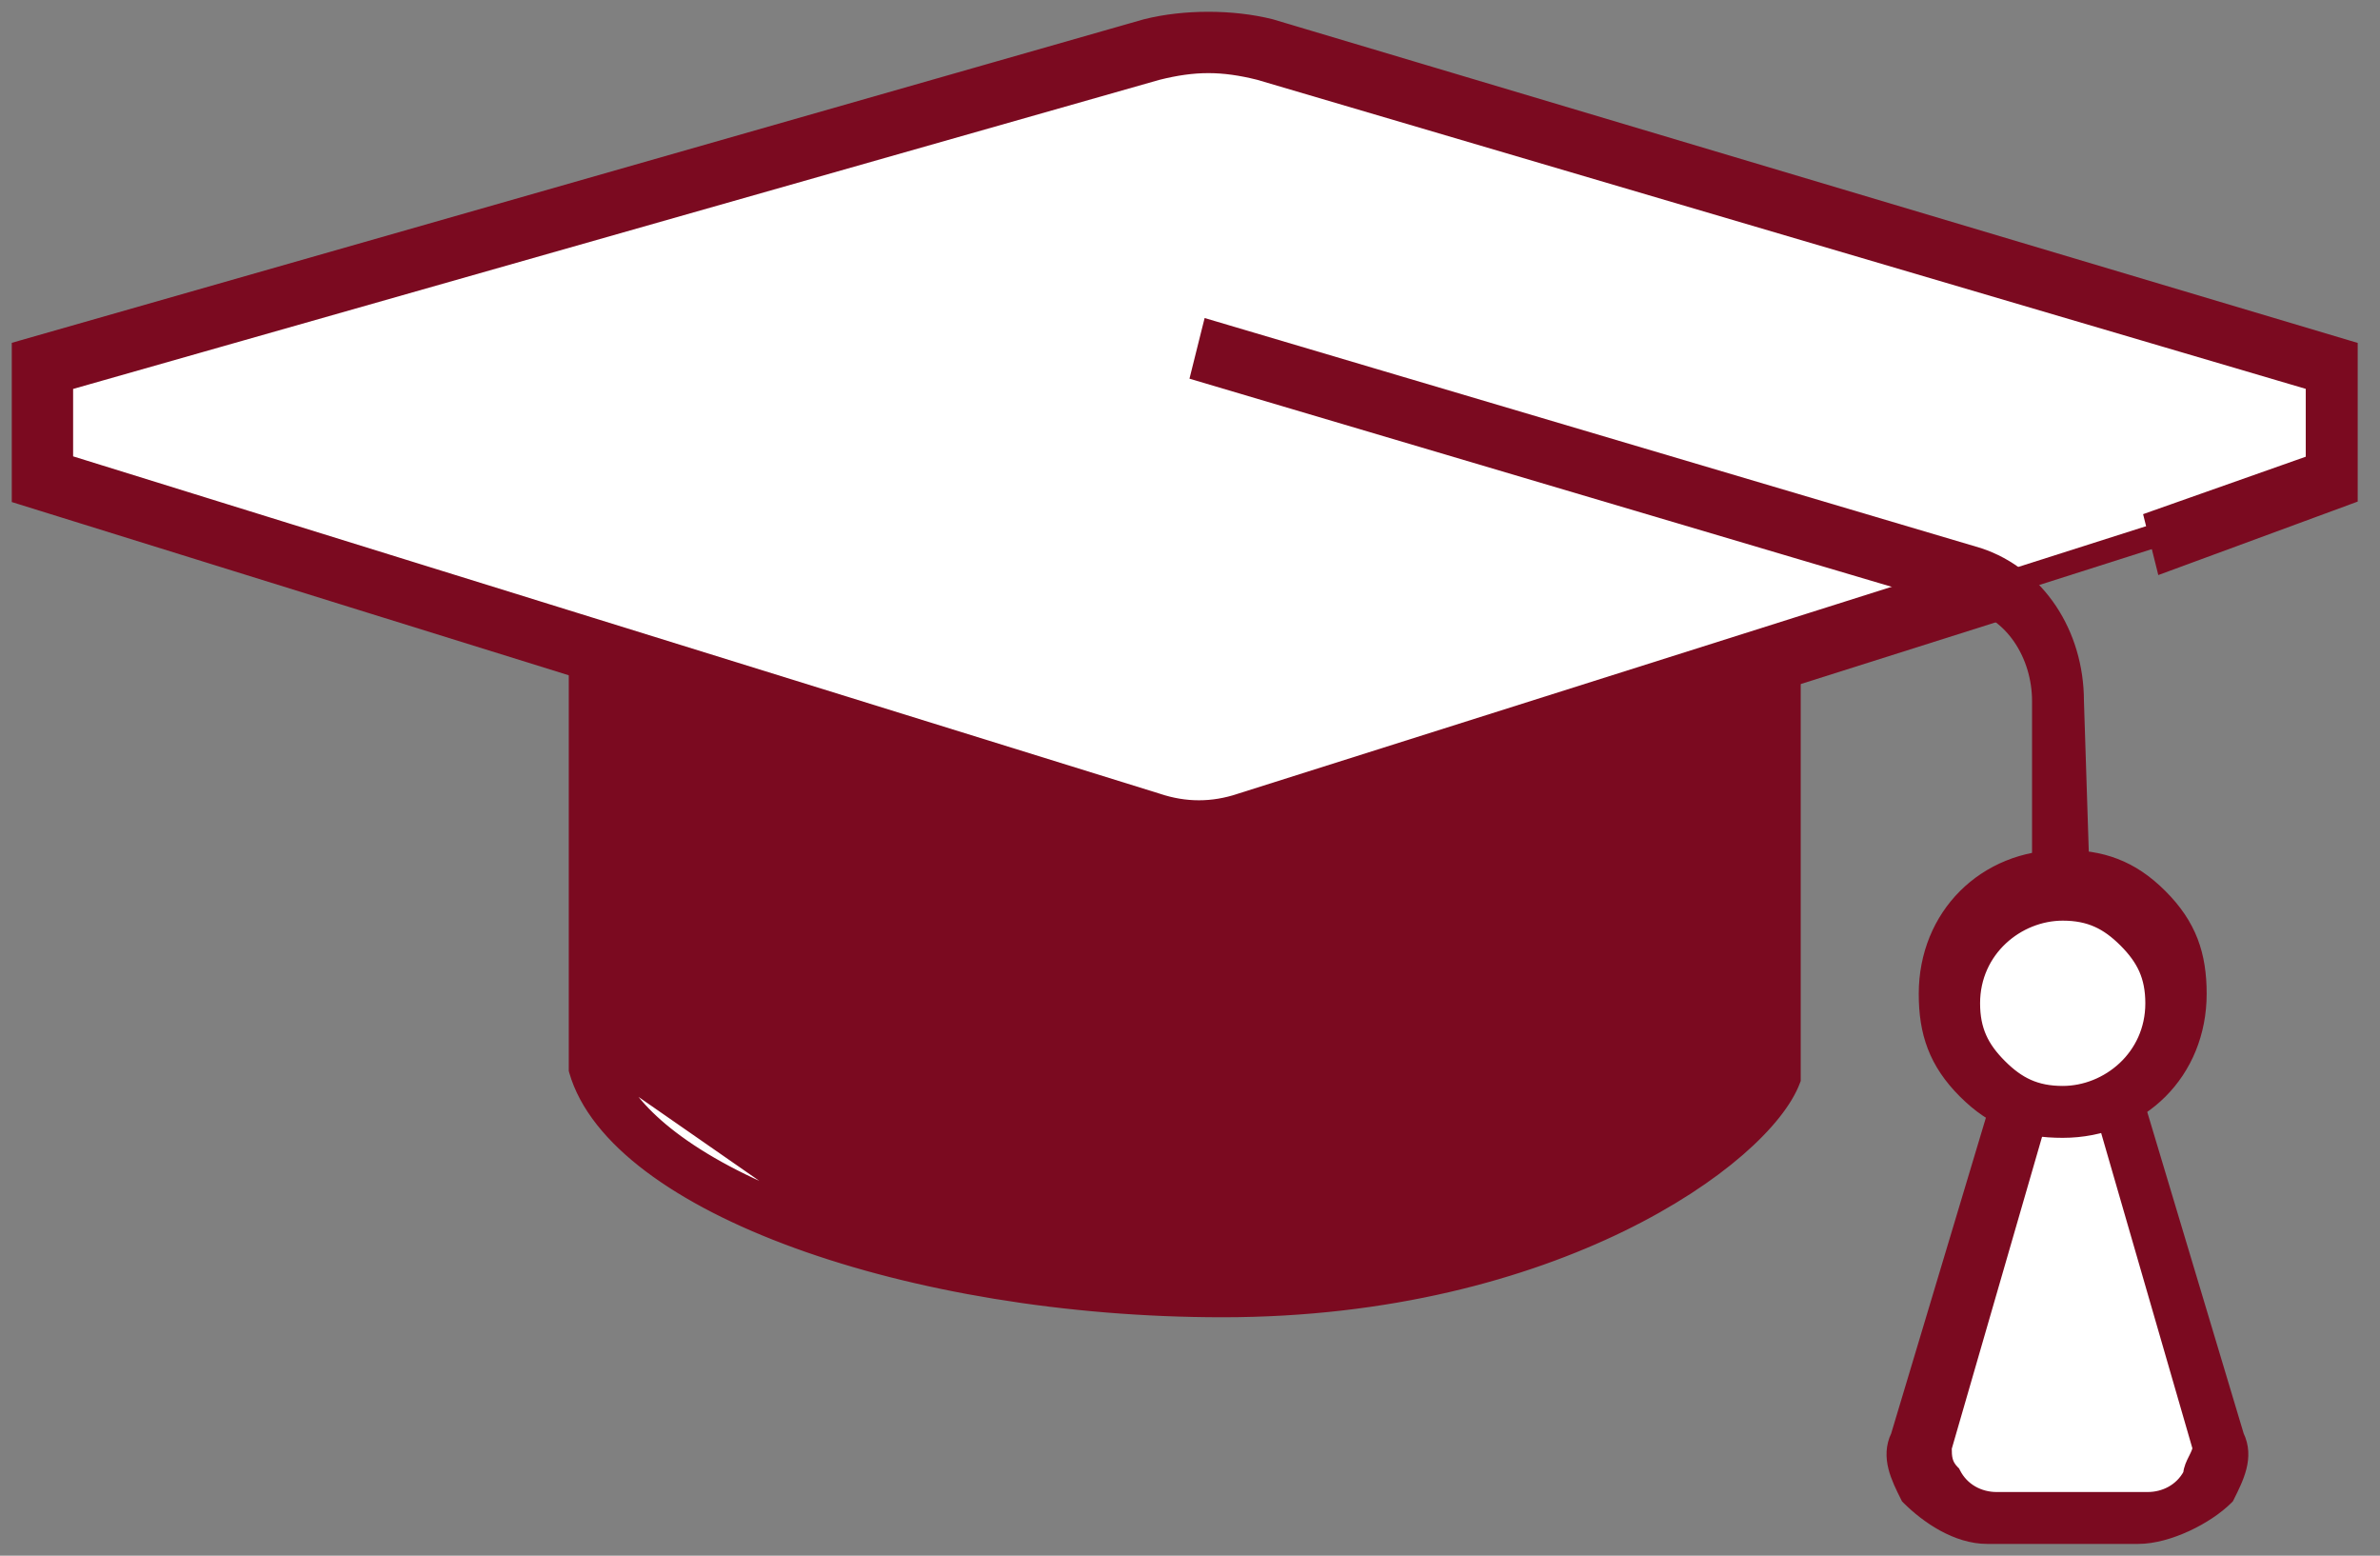 <svg width="101" height="66" viewBox="0 0 101 66" fill="none" xmlns="http://www.w3.org/2000/svg">
<rect x="0" y="0" width="101" height="66" fill="#808080" stroke="none"/>
<rect width="98.554" height="64" fill="black" fill-opacity="0" transform="translate(1 1)"/>
<rect width="98.554" height="64" fill="black" fill-opacity="0" transform="translate(1 1)"/>
<rect width="51.28" height="42.066" fill="black" fill-opacity="0" transform="translate(24.637 13.319)"/>
<path d="M24.788 45.368V45.409L24.8 45.447C25.224 46.718 26.271 47.934 27.782 49.038C29.296 50.145 31.297 51.157 33.666 52.014C38.404 53.727 44.643 54.833 51.479 54.833C58.329 54.833 63.974 53.221 68.063 51.252C70.107 50.268 71.764 49.194 72.99 48.184C74.208 47.181 75.022 46.223 75.346 45.467L75.366 45.42V45.368V45.354V45.34V45.325V45.31V45.294V45.278V45.262V45.246V45.229V45.212V45.195V45.177V45.16V45.141V45.123V45.104V45.085V45.066V45.046V45.026V45.006V44.985V44.965V44.943V44.922V44.9V44.879V44.856V44.834V44.811V44.788V44.765V44.741V44.717V44.693V44.669V44.644V44.619V44.594V44.569V44.543V44.517V44.491V44.464V44.438V44.41V44.383V44.356V44.328V44.3V44.272V44.243V44.214V44.185V44.156V44.127V44.097V44.067V44.036V44.006V43.975V43.944V43.913V43.882V43.85V43.818V43.786V43.754V43.721V43.688V43.655V43.622V43.589V43.555V43.521V43.487V43.452V43.418V43.383V43.348V43.313V43.277V43.242V43.206V43.17V43.133V43.097V43.06V43.023V42.986V42.949V42.911V42.874V42.836V42.798V42.759V42.721V42.682V42.643V42.604V42.565V42.525V42.486V42.446V42.406V42.366V42.325V42.285V42.244V42.203V42.162V42.121V42.079V42.038V41.996V41.954V41.912V41.87V41.827V41.784V41.742V41.699V41.655V41.612V41.569V41.525V41.481V41.437V41.393V41.349V41.305V41.26V41.215V41.17V41.126V41.08V41.035V40.99V40.944V40.898V40.852V40.806V40.76V40.714V40.667V40.621V40.574V40.528V40.48V40.433V40.386V40.339V40.291V40.244V40.196V40.148V40.1V40.052V40.004V39.956V39.907V39.859V39.81V39.761V39.712V39.663V39.614V39.565V39.516V39.466V39.417V39.367V39.317V39.267V39.218V39.167V39.117V39.067V39.017V38.966V38.916V38.865V38.815V38.764V38.713V38.662V38.611V38.56V38.508V38.457V38.406V38.354V38.303V38.251V38.2V38.148V38.096V38.044V37.992V37.94V37.888V37.836V37.783V37.731V37.679V37.626V37.574V37.521V37.469V37.416V37.363V37.31V37.258V37.205V37.152V37.099V37.046V36.993V36.94V36.886V36.833V36.78V36.727V36.673V36.62V36.566V36.513V36.459V36.406V36.352V36.299V36.245V36.191V36.138V36.084V36.03V35.977V35.923V35.869V35.815V35.761V35.708V35.654V35.6V35.546V35.492V35.438V35.384V35.33V35.276V35.222V35.168V35.114V35.06V35.006V34.952V34.898V34.844V34.79V34.736V34.682V34.628V34.574V34.52V34.466V34.413V34.359V34.305V34.251V34.197V34.143V34.089V34.035V33.981V33.928V33.874V33.82V33.767V33.713V33.659V33.606V33.552V33.498V33.445V33.391V33.338V33.285V33.231V33.178V33.124V33.071V33.018V32.965V32.912V32.859V32.806V32.753V32.7V32.647V32.594V32.541V32.488V32.436V32.383V32.331V32.278V32.226V32.173V32.121V32.069V32.017V31.964V31.912V31.86V31.808V31.757V31.705V31.653V31.602V31.55V31.498V31.447V31.396V31.345V31.294V31.242V31.192V31.141V31.09V31.039V30.988V30.938V30.888V30.837V30.787V30.737V30.687V30.637V30.587V30.537V30.488V30.438V30.389V30.339V30.29V30.241V30.192V30.143V30.094V30.046V29.997V29.949V29.9V29.852V29.804V29.756V29.708V29.66V29.613V29.566V29.518V29.471V29.424V29.377V29.33V29.283V29.237V29.19V29.144V29.098V29.052V29.006V28.96V28.915V28.869V28.824V28.779V28.734V28.689V28.644V28.6V28.555V28.511V28.467V28.423V28.379V28.336V28.292V28.249V28.206V28.163V28.12V28.077V28.035V27.993V27.951V27.909V27.867V27.825V27.784V27.742V27.701V27.66V27.62V27.579V27.539V27.498V27.458V27.419V27.379V27.34V27.3V27.261V27.222V27.184V27.145V27.107V27.069V27.031V26.993V26.956V26.918V26.881V26.844V26.808V26.771V26.735V26.699V26.663V26.627V26.592V26.556V26.521V26.487V26.452V26.418V26.384V26.349V26.316V26.282V26.249V26.216V26.183V26.151V26.118V26.086V26.054V26.023V25.991V25.96V25.929V25.898V25.868V25.838V25.808V25.778V25.748V25.719V25.69V25.661V25.633V25.605V25.576V25.549V25.521V25.494V25.467V25.44V25.414V25.387V25.361V25.336V25.31V25.285V25.26V25.235V25.211V25.187V25.163V25.14V25.116V25.093V25.07V25.048V25.026V25.004V24.982V24.961V24.94V24.919V24.898V24.878V24.858V24.839V24.819V24.8V24.782V24.763V24.745V24.727V24.709V24.692V24.675V24.659V24.642V24.626V24.61V24.595V24.58V24.565V24.55V24.536C75.366 22.949 74.624 21.487 73.327 20.196C72.031 18.907 70.171 17.777 67.899 16.843C63.355 14.975 57.111 13.87 50.277 13.87C43.443 13.87 37.1 14.975 32.456 16.842C30.135 17.776 28.225 18.905 26.892 20.193C25.558 21.483 24.788 22.946 24.788 24.536V24.55V24.565V24.58V24.595V24.61V24.626V24.642V24.659V24.675V24.692V24.709V24.727V24.745V24.763V24.782V24.8V24.819V24.839V24.858V24.878V24.898V24.919V24.94V24.961V24.982V25.004V25.026V25.048V25.07V25.093V25.116V25.14V25.163V25.187V25.211V25.235V25.26V25.285V25.31V25.336V25.361V25.387V25.414V25.44V25.467V25.494V25.521V25.549V25.576V25.605V25.633V25.661V25.69V25.719V25.748V25.778V25.808V25.838V25.868V25.898V25.929V25.96V25.991V26.023V26.054V26.086V26.118V26.151V26.183V26.216V26.249V26.282V26.316V26.349V26.384V26.418V26.452V26.487V26.521V26.556V26.592V26.627V26.663V26.699V26.735V26.771V26.808V26.844V26.881V26.918V26.956V26.993V27.031V27.069V27.107V27.145V27.184V27.222V27.261V27.3V27.34V27.379V27.419V27.458V27.498V27.539V27.579V27.62V27.66V27.701V27.742V27.784V27.825V27.867V27.909V27.951V27.993V28.035V28.077V28.12V28.163V28.206V28.249V28.292V28.336V28.379V28.423V28.467V28.511V28.555V28.6V28.644V28.689V28.734V28.779V28.824V28.869V28.915V28.96V29.006V29.052V29.098V29.144V29.19V29.237V29.283V29.33V29.377V29.424V29.471V29.518V29.566V29.613V29.66V29.708V29.756V29.804V29.852V29.9V29.949V29.997V30.046V30.094V30.143V30.192V30.241V30.29V30.339V30.389V30.438V30.488V30.537V30.587V30.637V30.687V30.737V30.787V30.837V30.888V30.938V30.988V31.039V31.09V31.141V31.192V31.242V31.294V31.345V31.396V31.447V31.498V31.55V31.602V31.653V31.705V31.757V31.808V31.86V31.912V31.964V32.017V32.069V32.121V32.173V32.226V32.278V32.331V32.383V32.436V32.488V32.541V32.594V32.647V32.7V32.753V32.806V32.859V32.912V32.965V33.018V33.071V33.124V33.178V33.231V33.285V33.338V33.391V33.445V33.498V33.552V33.606V33.659V33.713V33.767V33.82V33.874V33.928V33.981V34.035V34.089V34.143V34.197V34.251V34.305V34.359V34.413V34.466V34.52V34.574V34.628V34.682V34.736V34.79V34.844V34.898V34.952V35.006V35.06V35.114V35.168V35.222V35.276V35.33V35.384V35.438V35.492V35.546V35.6V35.654V35.708V35.761V35.815V35.869V35.923V35.977V36.03V36.084V36.138V36.191V36.245V36.299V36.352V36.406V36.459V36.513V36.566V36.62V36.673V36.727V36.78V36.833V36.886V36.94V36.993V37.046V37.099V37.152V37.205V37.258V37.31V37.363V37.416V37.469V37.521V37.574V37.626V37.679V37.731V37.783V37.836V37.888V37.94V37.992V38.044V38.096V38.148V38.2V38.251V38.303V38.354V38.406V38.457V38.508V38.56V38.611V38.662V38.713V38.764V38.815V38.865V38.916V38.966V39.017V39.067V39.117V39.167V39.218V39.267V39.317V39.367V39.417V39.466V39.516V39.565V39.614V39.663V39.712V39.761V39.81V39.859V39.907V39.956V40.004V40.052V40.1V40.148V40.196V40.244V40.291V40.339V40.386V40.433V40.48V40.528V40.574V40.621V40.667V40.714V40.76V40.806V40.852V40.898V40.944V40.99V41.035V41.08V41.126V41.17V41.215V41.26V41.305V41.349V41.393V41.437V41.481V41.525V41.569V41.612V41.655V41.699V41.742V41.784V41.827V41.87V41.912V41.954V41.996V42.038V42.079V42.121V42.162V42.203V42.244V42.285V42.325V42.366V42.406V42.446V42.486V42.525V42.565V42.604V42.643V42.682V42.721V42.759V42.798V42.836V42.874V42.911V42.949V42.986V43.023V43.06V43.097V43.133V43.17V43.206V43.242V43.277V43.313V43.348V43.383V43.418V43.452V43.487V43.521V43.555V43.589V43.622V43.655V43.688V43.721V43.754V43.786V43.818V43.85V43.882V43.913V43.944V43.975V44.006V44.036V44.067V44.097V44.127V44.156V44.185V44.214V44.243V44.272V44.3V44.328V44.356V44.383V44.41V44.438V44.464V44.491V44.517V44.543V44.569V44.594V44.619V44.644V44.669V44.693V44.717V44.741V44.765V44.788V44.811V44.834V44.856V44.879V44.9V44.922V44.943V44.965V44.985V45.006V45.026V45.046V45.066V45.085V45.104V45.123V45.141V45.16V45.177V45.195V45.212V45.229V45.246V45.262V45.278V45.294V45.31V45.325V45.34V45.354V45.368Z" fill="white" stroke="#7B0A20" stroke-width="0.5"/>
<path d="M34.238 51.194C38.714 52.835 44.693 53.933 51.479 53.933C58.051 53.933 63.423 52.439 67.297 50.602C69.234 49.683 70.793 48.679 71.94 47.736C73.066 46.81 73.774 45.958 74.064 45.316V45.311V45.302V45.292V45.282V45.272V45.262V45.252V45.242V45.231V45.221V45.211V45.2V45.19V45.179V45.169V45.158V45.147V45.136V45.125V45.114V45.103V45.092V45.081V45.07V45.059V45.048V45.036V45.025V45.013V45.002V44.99V44.979V44.967V44.955V44.943V44.931V44.919V44.907V44.895V44.883V44.871V44.859V44.847V44.834V44.822V44.809V44.797V44.784V44.772V44.759V44.746V44.733V44.72V44.708V44.694V44.681V44.668V44.655V44.642V44.629V44.615V44.602V44.589V44.575V44.562V44.548V44.534V44.521V44.507V44.493V44.479V44.465V44.451V44.437V44.423V44.409V44.395V44.38V44.366V44.352V44.337V44.323V44.308V44.294V44.279V44.264V44.25V44.235V44.22V44.205V44.19V44.175V44.16V44.145V44.13V44.115V44.099V44.084V44.069V44.053V44.038V44.022V44.007V43.991V43.975V43.96V43.944V43.928V43.912V43.897V43.88V43.864V43.848V43.832V43.816V43.8V43.784V43.767V43.751V43.735V43.718V43.702V43.685V43.668V43.652V43.635V43.618V43.602V43.585V43.568V43.551V43.534V43.517V43.5V43.483V43.465V43.448V43.431V43.414V43.396V43.379V43.361V43.344V43.327V43.309V43.291V43.274V43.256V43.238V43.22V43.202V43.184V43.167V43.149V43.131V43.112V43.094V43.076V43.058V43.04V43.021V43.003V42.985V42.966V42.948V42.929V42.911V42.892V42.873V42.855V42.836V42.817V42.798V42.78V42.761V42.742V42.723V42.704V42.685V42.666V42.647V42.627V42.608V42.589V42.57V42.55V42.531V42.511V42.492V42.472V42.453V42.433V42.414V42.394V42.374V42.355V42.335V42.315V42.295V42.275V42.255V42.235V42.215V42.195V42.175V42.155V42.135V42.115V42.094V42.074V42.054V42.034V42.013V41.993V41.972V41.952V41.931V41.911V41.89V41.87V41.849V41.828V41.807V41.787V41.766V41.745V41.724V41.703V41.682V41.661V41.64V41.619V41.598V41.577V41.556V41.535V41.513V41.492V41.471V41.449V41.428V41.407V41.385V41.364V41.342V41.321V41.299V41.277V41.256V41.234V41.212V41.191V41.169V41.147V41.125V41.103V41.082V41.06V41.038V41.016V40.994V40.972V40.95V40.928V40.905V40.883V40.861V40.839V40.816V40.794V40.772V40.75V40.727V40.705V40.682V40.66V40.637V40.615V40.592V40.57V40.547V40.525V40.502V40.479V40.456V40.434V40.411V40.388V40.365V40.342V40.319V40.297V40.274V40.251V40.228V40.205V40.182V40.159V40.136V40.112V40.089V40.066V40.043V40.02V39.996V39.973V39.95V39.926V39.903V39.88V39.856V39.833V39.809V39.786V39.763V39.739V39.715V39.692V39.668V39.645V39.621V39.597V39.574V39.55V39.526V39.502V39.479V39.455V39.431V39.407V39.383V39.359V39.336V39.312V39.288V39.264V39.24V39.216V39.192V39.167V39.144V39.119V39.095V39.071V39.047V39.023V38.998V38.974V38.95V38.926V38.901V38.877V38.853V38.828V38.804V38.78V38.755V38.731V38.706V38.682V38.658V38.633V38.609V38.584V38.559V38.535V38.51V38.486V38.461V38.437V38.412V38.387V38.362V38.338V38.313V38.288V38.264V38.239V38.214V38.189V38.164V38.139V38.115V38.09V38.065V38.04V38.015V37.99V37.965V37.94V37.915V37.89V37.865V37.84V37.815V37.79V37.765V37.74V37.715V37.69V37.665V37.64V37.615V37.589V37.564V37.539V37.514V37.489V37.464V37.438V37.413V37.388V37.362V37.337V37.312V37.287V37.261V37.236V37.211V37.185V37.16V37.135V37.109V37.084V37.059V37.033V37.008V36.982V36.957V36.931V36.906V36.88V36.855V36.83V36.804V36.779V36.753V36.727V36.702V36.676V36.651V36.625V36.6V36.574V36.549V36.523V36.497V36.472V36.446V36.421V36.395V36.369V36.344V36.318V36.292V36.267V36.241V36.215V36.19V36.164V36.138V36.113V36.087V36.061V36.036V36.01V35.984V35.959V35.933V35.907V35.881V35.855V35.83V35.804V35.778V35.752V35.727V35.701V35.675V35.649V35.624V35.598V35.572V35.546V35.52V35.495V35.469V35.443V35.417V35.392V35.366V35.34V35.314V35.288V35.263V35.237V35.211V35.185V35.159V35.133V35.108V35.082V35.056V35.03V35.004V34.978V34.953L34.238 51.194ZM34.238 51.194C32 50.373 30.144 49.419 28.753 48.403C27.509 47.495 26.652 46.548 26.214 45.619L34.238 51.194ZM74.064 24.544V24.536V24.544ZM74.064 24.544V24.551M74.064 24.544V24.551M74.064 24.551V24.558M74.064 24.551V24.558M74.064 24.558V24.565M74.064 24.558V24.565M74.064 24.565V24.573M74.064 24.565V24.573M74.064 24.573V24.58M74.064 24.573V24.58M74.064 24.58V24.588M74.064 24.58V24.588M74.064 24.588V24.595M74.064 24.588V24.595M74.064 24.595V24.603M74.064 24.595V24.603M74.064 24.603V24.611M74.064 24.603V24.611M74.064 24.611V24.619M74.064 24.611V24.619M74.064 24.619V24.627M74.064 24.619V24.627M74.064 24.627V24.635M74.064 24.627V24.635M74.064 24.635V24.643M74.064 24.635V24.643M74.064 24.643V24.651M74.064 24.643V24.651M74.064 24.651V24.66M74.064 24.651V24.66M74.064 24.66V24.668M74.064 24.66V24.668M74.064 24.668V24.676M74.064 24.668V24.676M74.064 24.676V24.685M74.064 24.676V24.685M74.064 24.685V24.694M74.064 24.685V24.694M74.064 24.694V24.702M74.064 24.694V24.702M74.064 24.702V24.711M74.064 24.702V24.711M74.064 24.711V24.72M74.064 24.711V24.72M74.064 24.72V24.729M74.064 24.72V24.729M74.064 24.729V24.738M74.064 24.729V24.738M74.064 24.738V24.747M74.064 24.738V24.747M74.064 24.747V24.756M74.064 24.747V24.756M74.064 24.756V24.765M74.064 24.756V24.765M74.064 24.765V24.775M74.064 24.765V24.775M74.064 24.775V24.784M74.064 24.775V24.784M74.064 24.784V24.794M74.064 24.784V24.794M74.064 24.794V24.803M74.064 24.794V24.803M74.064 24.803V24.813M74.064 24.803V24.813M74.064 24.813V24.822M74.064 24.813V24.822M74.064 24.822V24.832M74.064 24.822V24.832M74.064 24.832V24.842M74.064 24.832V24.842M74.064 24.842V24.852M74.064 24.842V24.852M74.064 24.852V24.862M74.064 24.852V24.862M74.064 24.862V24.872M74.064 24.862V24.872M74.064 24.872V24.882M74.064 24.872V24.882M74.064 24.882V24.892M74.064 24.882V24.892M74.064 24.892V24.903M74.064 24.892V24.903M74.064 24.903V24.913M74.064 24.903V24.913M74.064 24.913V24.924M74.064 24.913V24.924M74.064 24.924V24.934M74.064 24.924V24.934M74.064 24.934V24.945M74.064 24.934V24.945M74.064 24.945V24.955M74.064 24.945V24.955M74.064 24.955V24.966M74.064 24.955V24.966M74.064 24.966V24.977M74.064 24.966V24.977M74.064 24.977V24.988M74.064 24.977V24.988M74.064 24.988V24.999M74.064 24.988V24.999M74.064 24.999V25.01M74.064 24.999V25.01M74.064 25.01V25.021M74.064 25.01V25.021M74.064 25.021V25.032M74.064 25.021V25.032M74.064 25.032V25.044M74.064 25.032V25.044M74.064 25.044V25.055M74.064 25.044V25.055M74.064 25.055V25.066M74.064 25.055V25.066M74.064 25.066V25.078M74.064 25.066V25.078M74.064 25.078V25.089M74.064 25.078V25.089M74.064 25.089V25.101M74.064 25.089V25.101M74.064 25.101V25.113M74.064 25.101V25.113M74.064 25.113V25.125M74.064 25.113V25.125M74.064 25.125V25.136M74.064 25.125V25.136M74.064 25.136V25.148M74.064 25.136V25.148M74.064 25.148V25.16M74.064 25.148V25.16M74.064 25.16V25.172M74.064 25.16V25.172M74.064 25.172V25.184M74.064 25.172V25.184M74.064 25.184V25.197M74.064 25.184V25.197M74.064 25.197V25.209M74.064 25.197V25.209M74.064 25.209V25.221M74.064 25.209V25.221M74.064 25.221V25.234M74.064 25.221V25.234M74.064 25.234V25.246M74.064 25.234V25.246M74.064 25.246V25.259M74.064 25.246V25.259M74.064 25.259V25.271M74.064 25.259V25.271M74.064 25.271V25.284M74.064 25.271V25.284M74.064 25.284V25.297M74.064 25.284V25.297M74.064 25.297V25.31M74.064 25.297V25.31M74.064 25.31V25.323M74.064 25.31V25.323M74.064 25.323V25.335M74.064 25.323V25.335M74.064 25.335V25.349M74.064 25.335V25.349M74.064 25.349V25.362M74.064 25.349V25.362M74.064 25.362V25.375M74.064 25.362V25.375M74.064 25.375V25.388M74.064 25.375V25.388M74.064 25.388V25.401M74.064 25.388V25.401M74.064 25.401V25.415M74.064 25.401V25.415M74.064 25.415V25.428M74.064 25.415V25.428M74.064 25.428V25.442M74.064 25.428V25.442M74.064 25.442V25.455M74.064 25.442V25.455M74.064 25.455V25.469M74.064 25.455V25.469M74.064 25.469V25.483M74.064 25.469V25.483M74.064 25.483V25.496M74.064 25.483V25.496M74.064 25.496V25.51M74.064 25.496V25.51M74.064 25.51V25.524M74.064 25.51V25.524M74.064 25.524V25.538M74.064 25.524V25.538M74.064 25.538V25.552M74.064 25.538V25.552M74.064 25.552V25.566M74.064 25.552V25.566M74.064 25.566V25.581M74.064 25.566V25.581M74.064 25.581V25.595M74.064 25.581V25.595M74.064 25.595V25.609M74.064 25.595V25.609M74.064 25.609V25.623M74.064 25.609V25.623M74.064 25.623V25.638M74.064 25.623V25.638M74.064 25.638V25.652M74.064 25.638V25.652M74.064 25.652V25.667M74.064 25.652V25.667M74.064 25.667V25.681M74.064 25.667V25.681M74.064 25.681V25.696M74.064 25.681V25.696M74.064 25.696V25.711M74.064 25.696V25.711M74.064 25.711V25.726M74.064 25.711V25.726M74.064 25.726V25.741M74.064 25.726V25.741M74.064 25.741V25.756M74.064 25.741V25.756M74.064 25.756V25.771M74.064 25.756V25.771M74.064 25.771V25.786M74.064 25.771V25.786M74.064 25.786V25.801M74.064 25.786V25.801M74.064 25.801V25.816M74.064 25.801V25.816M74.064 25.816V25.831M74.064 25.816V25.831M74.064 25.831V25.846M74.064 25.831V25.846M74.064 25.846V25.862M74.064 25.846V25.862M74.064 25.862V25.877M74.064 25.862V25.877M74.064 25.877V25.893M74.064 25.877V25.893M74.064 25.893V25.908M74.064 25.893V25.908M74.064 25.908V25.924M74.064 25.908V25.924M74.064 25.924V25.94M74.064 25.924V25.94M74.064 25.94V25.956M74.064 25.94V25.956M74.064 25.956V25.971M74.064 25.956V25.971M74.064 25.971V25.987M74.064 25.971V25.987M74.064 25.987V26.003M74.064 25.987V26.003M74.064 26.003V26.019M74.064 26.003V26.019M74.064 26.019V26.035M74.064 26.019V26.035M74.064 26.035V26.051M74.064 26.035V26.051M74.064 26.051V26.067M74.064 26.051V26.067M74.064 26.067V26.084M74.064 26.067V26.084M74.064 26.084V26.1M74.064 26.084V26.1M74.064 26.1V26.116M74.064 26.1V26.116M74.064 26.116V26.133M74.064 26.116V26.133M74.064 26.133V26.149M74.064 26.133V26.149M74.064 26.149V26.166M74.064 26.149V26.166M74.064 26.166V26.182M74.064 26.166V26.182M74.064 26.182V26.199M74.064 26.182V26.199M74.064 26.199V26.216M74.064 26.199V26.216M74.064 26.216V26.232M74.064 26.216V26.232M74.064 26.232V26.249M74.064 26.232V26.249M74.064 26.249V26.266M74.064 26.249V26.266M74.064 26.266V26.283M74.064 26.266V26.283M74.064 26.283V26.3M74.064 26.283V26.3M74.064 26.3V26.317M74.064 26.3V26.317M74.064 26.317V26.334M74.064 26.317V26.334M74.064 26.334V26.351M74.064 26.334V26.351M74.064 26.351V26.368M74.064 26.351V26.368M74.064 26.368V26.386M74.064 26.368V26.386M74.064 26.386V26.403M74.064 26.386V26.403M74.064 26.403V26.42M74.064 26.403V26.42M74.064 26.42V26.438M74.064 26.42V26.438M74.064 26.438V26.455M74.064 26.438V26.455M74.064 26.455V26.473M74.064 26.455V26.473M74.064 26.473V26.491M74.064 26.473V26.491M74.064 26.491V26.508M74.064 26.491V26.508M74.064 26.508V26.526M74.064 26.508V26.526M74.064 26.526V26.544M74.064 26.526V26.544M74.064 26.544V26.561M74.064 26.544V26.561M74.064 26.561V26.579M74.064 26.561V26.579M74.064 26.579V26.597M74.064 26.579V26.597M74.064 26.597V26.615M74.064 26.597V26.615M74.064 26.615V26.633M74.064 26.615V26.633M74.064 26.633V26.651M74.064 26.633V26.651M74.064 26.651V26.669M74.064 26.651V26.669M74.064 26.669V26.688M74.064 26.669V26.688M74.064 26.688V26.706M74.064 26.688V26.706M74.064 26.706V26.724M74.064 26.706V26.724M74.064 26.724V26.743M74.064 26.724V26.743M74.064 26.743V26.761M74.064 26.743V26.761M74.064 26.761V26.779M74.064 26.761V26.779M74.064 26.779V26.798M74.064 26.779V26.798M74.064 26.798V26.817M74.064 26.798V26.817M74.064 26.817V26.835M74.064 26.817V26.835M74.064 26.835V26.854M74.064 26.835V26.854M74.064 26.854V26.872M74.064 26.854V26.872M74.064 26.872V26.891M74.064 26.872V26.891M74.064 26.891V26.91M74.064 26.891V26.91M74.064 26.91V26.929M74.064 26.91V26.929M74.064 26.929V26.948M74.064 26.929V26.948M74.064 26.948V26.967M74.064 26.948V26.967M74.064 26.967V26.986M74.064 26.967V26.986M74.064 26.986V27.005M74.064 26.986V27.005M74.064 27.005V27.024M74.064 27.005V27.024M74.064 27.024V27.043M74.064 27.024V27.043M74.064 27.043V27.062M74.064 27.043V27.062M74.064 27.062V27.082M74.064 27.062V27.082M74.064 27.082V27.101M74.064 27.082V27.101M74.064 27.101V27.12M74.064 27.101V27.12M74.064 27.12V27.14M74.064 27.12V27.14M74.064 27.14V27.159M74.064 27.14V27.159M74.064 27.159V27.179M74.064 27.159V27.179M74.064 27.179V27.198M74.064 27.179V27.198M74.064 27.198V27.218M74.064 27.198V27.218M74.064 27.218V27.238M74.064 27.218V27.238M74.064 27.238V27.257M74.064 27.238V27.257M74.064 27.257V27.277M74.064 27.257V27.277M74.064 27.277V27.297M74.064 27.277V27.297M74.064 27.297V27.317M74.064 27.297V27.317M74.064 27.317V27.337M74.064 27.317V27.337M74.064 27.337V27.357M74.064 27.337V27.357M74.064 27.357V27.377M74.064 27.357V27.377M74.064 27.377V27.397M74.064 27.377V27.397M74.064 27.397V27.417M74.064 27.397V27.417M74.064 27.417V27.437M74.064 27.417V27.437M74.064 27.437V27.457M74.064 27.437V27.457M74.064 27.457V27.477M74.064 27.457V27.477M74.064 27.477V27.497M74.064 27.477V27.497M74.064 27.497V27.518M74.064 27.497V27.518M74.064 27.518V27.538M74.064 27.518V27.538M74.064 27.538V27.558M74.064 27.538V27.558M74.064 27.558V27.579M74.064 27.558V27.579M74.064 27.579V27.599M74.064 27.579V27.599M74.064 27.599V27.62M74.064 27.599V27.62M74.064 27.62V27.641M74.064 27.62V27.641M74.064 27.641V27.661M74.064 27.641V27.661M74.064 27.661V27.682M74.064 27.661V27.682M74.064 27.682V27.703M74.064 27.682V27.703M74.064 27.703V27.723M74.064 27.703V27.723M74.064 27.723V27.744M74.064 27.723V27.744M74.064 27.744V27.765M74.064 27.744V27.765M74.064 27.765V27.786M74.064 27.765V27.786M74.064 27.786V27.807M74.064 27.786V27.807M74.064 27.807V27.828M74.064 27.807V27.828M74.064 27.828V27.849M74.064 27.828V27.849M74.064 27.849V27.87M74.064 27.849V27.87M74.064 27.87V27.891M74.064 27.87V27.891M74.064 27.891V27.912M74.064 27.891V27.912M74.064 27.912V27.933M74.064 27.912V27.933M74.064 27.933V27.954M74.064 27.933V27.954M74.064 27.954V27.976M74.064 27.954V27.976M74.064 27.976V27.997M74.064 27.976V27.997M74.064 27.997V28.018M74.064 27.997V28.018M74.064 28.018V28.04M74.064 28.018V28.04M74.064 28.04V28.061M74.064 28.04V28.061M74.064 28.061V28.083M74.064 28.061V28.083M74.064 28.083V28.104M74.064 28.083V28.104M74.064 28.104V28.126M74.064 28.104V28.126M74.064 28.126V28.147M74.064 28.126V28.147M74.064 28.147V28.169M74.064 28.147V28.169M74.064 28.169V28.191M74.064 28.169V28.191M74.064 28.191V28.212M74.064 28.191V28.212M74.064 28.212V28.234M74.064 28.212V28.234M74.064 28.234V28.256M74.064 28.234V28.256M74.064 28.256V28.278M74.064 28.256V28.278M74.064 28.278V28.3M74.064 28.278V28.3M74.064 28.3V28.322M74.064 28.3V28.322M74.064 28.322V28.343M74.064 28.322V28.343M74.064 28.343V28.365M74.064 28.343V28.365M74.064 28.365V28.387M74.064 28.365V28.387M74.064 28.387V28.41M74.064 28.387V28.41M74.064 28.41V28.432M74.064 28.41V28.432M74.064 28.432V28.454M74.064 28.432V28.454M74.064 28.454V28.476M74.064 28.454V28.476M74.064 28.476V28.498M74.064 28.476V28.498M74.064 28.498V28.52M74.064 28.498V28.52M74.064 28.52V28.543M74.064 28.52V28.543M74.064 28.543V28.565M74.064 28.543V28.565M74.064 28.565V28.587M74.064 28.565V28.587M74.064 28.587V28.61M74.064 28.587V28.61M74.064 28.61V28.632M74.064 28.61V28.632M74.064 28.632V28.655M74.064 28.632V28.655M74.064 28.655V28.677M74.064 28.655V28.677M74.064 28.677V28.7M74.064 28.677V28.7M74.064 28.7V28.722M74.064 28.7V28.722M74.064 28.722V28.745M74.064 28.722V28.745M74.064 28.745V28.767M74.064 28.745V28.767M74.064 28.767V28.79M74.064 28.767V28.79M74.064 28.79V28.813M74.064 28.79V28.813M74.064 28.813V28.836M74.064 28.813V28.836M74.064 28.836V28.858M74.064 28.836V28.858M74.064 28.858V28.881M74.064 28.858V28.881M74.064 28.881V28.904M74.064 28.881V28.904M74.064 28.904V28.927M74.064 28.904V28.927M74.064 28.927V28.95M74.064 28.927V28.95M74.064 28.95V28.973M74.064 28.95V28.973M74.064 28.973V28.996M74.064 28.973V28.996M74.064 28.996V29.019M74.064 28.996V29.019M74.064 29.019V29.042M74.064 29.019V29.042M74.064 29.042V29.065M74.064 29.042V29.065M74.064 29.065V29.088M74.064 29.065V29.088M74.064 29.088V29.111M74.064 29.088V29.111M74.064 29.111V29.134M74.064 29.111V29.134M74.064 29.134V29.157M74.064 29.134V29.157M74.064 29.157V29.181M74.064 29.157V29.181M74.064 29.181V29.204M74.064 29.181V29.204M74.064 29.204V29.227M74.064 29.204V29.227M74.064 29.227V29.251M74.064 29.227V29.251M74.064 29.251V29.274M74.064 29.251V29.274M74.064 29.274V29.297M74.064 29.274V29.297M74.064 29.297V29.321M74.064 29.297V29.321M74.064 29.321V29.344M74.064 29.321V29.344M74.064 29.344V29.368M74.064 29.344V29.368M74.064 29.368V29.391M74.064 29.368V29.391M74.064 29.391V29.415M74.064 29.391V29.415M74.064 29.415V29.439M74.064 29.415V29.439M74.064 29.439V29.462M74.064 29.439V29.462M74.064 29.462V29.486M74.064 29.462V29.486M74.064 29.486V29.509M74.064 29.486V29.509M74.064 29.509V29.533M74.064 29.509V29.533M74.064 29.533V29.557M74.064 29.533V29.557M74.064 29.557V29.581M74.064 29.557V29.581M74.064 29.581V29.604M74.064 29.581V29.604M74.064 29.604V29.628M74.064 29.604V29.628M74.064 29.628V29.652M74.064 29.628V29.652M74.064 29.652V29.676M74.064 29.652V29.676M74.064 29.676V29.7M74.064 29.676V29.7M74.064 29.7V29.724M74.064 29.7V29.724M74.064 29.724V29.748M74.064 29.724V29.748M74.064 29.748V29.772M74.064 29.748V29.772M74.064 29.772V29.796M74.064 29.772V29.796M74.064 29.796V29.82M74.064 29.796V29.82M74.064 29.82V29.844M74.064 29.82V29.844M74.064 29.844V29.868M74.064 29.844V29.868M74.064 29.868V29.892M74.064 29.868V29.892M74.064 29.892V29.916M74.064 29.892V29.916M74.064 29.916V29.94M74.064 29.916V29.94M74.064 29.94V29.964M74.064 29.94V29.964M74.064 29.964V29.989M74.064 29.964V29.989M74.064 29.989V30.013M74.064 29.989V30.013M74.064 30.013V30.037M74.064 30.013V30.037M74.064 30.037V30.061M74.064 30.037V30.061M74.064 30.061V30.086M74.064 30.061V30.086M74.064 30.086V30.11M74.064 30.086V30.11M74.064 30.11V30.134M74.064 30.11V30.134M74.064 30.134V30.159M74.064 30.134V30.159M74.064 30.159V30.183M74.064 30.159V30.183M74.064 30.183V30.208M74.064 30.183V30.208M74.064 30.208V30.232M74.064 30.208V30.232M74.064 30.232V30.257M74.064 30.232V30.257M74.064 30.257V30.281M74.064 30.257V30.281M74.064 30.281V30.306M74.064 30.281V30.306M74.064 30.306V30.33M74.064 30.306V30.33M74.064 30.33V30.355M74.064 30.33V30.355M74.064 30.355V30.38M74.064 30.355V30.38M74.064 30.38V30.404M74.064 30.38V30.404M74.064 30.404V30.429M74.064 30.404V30.429M74.064 30.429V30.453M74.064 30.429V30.453M74.064 30.453V30.478M74.064 30.453V30.478M74.064 30.478V30.503M74.064 30.478V30.503M74.064 30.503V30.528M74.064 30.503V30.528M74.064 30.528V30.552M74.064 30.528V30.552M74.064 30.552V30.577M74.064 30.552V30.577M74.064 30.577V30.602M74.064 30.577V30.602M74.064 30.602V30.627M74.064 30.602V30.627M74.064 30.627V30.652M74.064 30.627V30.652M74.064 30.652V30.677M74.064 30.652V30.677M74.064 30.677V30.701M74.064 30.677V30.701M74.064 30.701V30.726M74.064 30.701V30.726M74.064 30.726V30.751M74.064 30.726V30.751M74.064 30.751V30.776M74.064 30.751V30.776M74.064 30.776V30.801M74.064 30.776V30.801M74.064 30.801V30.826M74.064 30.801V30.826M74.064 30.826V30.851M74.064 30.826V30.851M74.064 30.851V30.876M74.064 30.851V30.876M74.064 30.876V30.901M74.064 30.876V30.901M74.064 30.901V30.926M74.064 30.901V30.926M74.064 30.926V30.951M74.064 30.926V30.951M74.064 30.951V30.976M74.064 30.951V30.976M74.064 30.976V31.002M74.064 30.976V31.002M74.064 31.002V31.027M74.064 31.002V31.027M74.064 31.027V31.052M74.064 31.027V31.052M74.064 31.052V31.077M74.064 31.052V31.077M74.064 31.077V31.102M74.064 31.077V31.102M74.064 31.102V31.127M74.064 31.102V31.127M74.064 31.127V31.153M74.064 31.127V31.153M74.064 31.153V31.178M74.064 31.153V31.178M74.064 31.178V31.203M74.064 31.178V31.203M74.064 31.203V31.228M74.064 31.203V31.228M74.064 31.228V31.254M74.064 31.228V31.254M74.064 31.254V31.279M74.064 31.254V31.279M74.064 31.279V31.304M74.064 31.279V31.304M74.064 31.304V31.33M74.064 31.304V31.33M74.064 31.33V31.355M74.064 31.33V31.355M74.064 31.355V31.38M74.064 31.355V31.38M74.064 31.38V31.406M74.064 31.38V31.406M74.064 31.406V31.431M74.064 31.406V31.431M74.064 31.431V31.457M74.064 31.431V31.457M74.064 31.457V31.482M74.064 31.457V31.482M74.064 31.482V31.508M74.064 31.482V31.508M74.064 31.508V31.533M74.064 31.508V31.533M74.064 31.533V31.558M74.064 31.533V31.558M74.064 31.558V31.584M74.064 31.558V31.584M74.064 31.584V31.609M74.064 31.584V31.609M74.064 31.609V31.635M74.064 31.609V31.635M74.064 31.635V31.66M74.064 31.635V31.66M74.064 31.66V31.686M74.064 31.66V31.686M74.064 31.686V31.712M74.064 31.686V31.712M74.064 31.712V31.737M74.064 31.712V31.737M74.064 31.737V31.763M74.064 31.737V31.763M74.064 31.763V31.788M74.064 31.763V31.788M74.064 31.788V31.814M74.064 31.788V31.814M74.064 31.814V31.84M74.064 31.814V31.84M74.064 31.84V31.865M74.064 31.84V31.865M74.064 31.865V31.891M74.064 31.865V31.891M74.064 31.891V31.917M74.064 31.891V31.917M74.064 31.917V31.942M74.064 31.917V31.942M74.064 31.942V31.968M74.064 31.942V31.968M74.064 31.968V31.994M74.064 31.968V31.994M74.064 31.994V32.019M74.064 31.994V32.019M74.064 32.019V32.045M74.064 32.019V32.045M74.064 32.045V32.071M74.064 32.045V32.071M74.064 32.071V32.096M74.064 32.071V32.096M74.064 32.096V32.122M74.064 32.096V32.122M74.064 32.122V32.148M74.064 32.122V32.148M74.064 32.148V32.174M74.064 32.148V32.174M74.064 32.174V32.2M74.064 32.174V32.2M74.064 32.2V32.225M74.064 32.2V32.225M74.064 32.225V32.251M74.064 32.225V32.251M74.064 32.251V32.277M74.064 32.251V32.277M74.064 32.277V32.303M74.064 32.277V32.303M74.064 32.303V32.329M74.064 32.303V32.329M74.064 32.329V32.355M74.064 32.329V32.355M74.064 32.355V32.38M74.064 32.355V32.38M74.064 32.38V32.406M74.064 32.38V32.406M74.064 32.406V32.432M74.064 32.406V32.432M74.064 32.432V32.458M74.064 32.432V32.458M74.064 32.458V32.484M74.064 32.458V32.484M74.064 32.484V32.51M74.064 32.484V32.51M74.064 32.51V32.536M74.064 32.51V32.536M74.064 32.536V32.562M74.064 32.536V32.562M74.064 32.562V32.587M74.064 32.562V32.587M74.064 32.587V32.613M74.064 32.587V32.613M74.064 32.613V32.639M74.064 32.613V32.639M74.064 32.639V32.665M74.064 32.639V32.665M74.064 32.665V32.691M74.064 32.665V32.691M74.064 32.691V32.717M74.064 32.691V32.717M74.064 32.717V32.743M74.064 32.717V32.743M74.064 32.743V32.769M74.064 32.743V32.769M74.064 32.769V32.795M74.064 32.769V32.795M74.064 32.795V32.821V32.795ZM24.387 45.369V45.404L24.396 45.438C24.818 46.912 25.941 48.281 27.56 49.5C29.182 50.721 31.322 51.808 33.816 52.715C38.805 54.529 45.244 55.635 51.88 55.635C58.928 55.635 64.675 54.023 68.815 52.004C70.885 50.994 72.557 49.881 73.79 48.813C75.017 47.75 75.829 46.716 76.151 45.857L76.167 45.815V45.77V45.369V45.362V45.355V45.347V45.34V45.333V45.325V45.318V45.31V45.302V45.294V45.286V45.279V45.27V45.262V45.254V45.246V45.237V45.229V45.22V45.212V45.203V45.194V45.185V45.177V45.167V45.158V45.149V45.14V45.131V45.121V45.112V45.102V45.093V45.083V45.073V45.063V45.053V45.043V45.033V45.023V45.013V45.003V44.992V44.982V44.971V44.961V44.95V44.939V44.928V44.917V44.906V44.895V44.884V44.873V44.862V44.85V44.839V44.828V44.816V44.804V44.793V44.781V44.769V44.757V44.745V44.733V44.721V44.709V44.696V44.684V44.672V44.659V44.647V44.634V44.621V44.608V44.596V44.583V44.57V44.557V44.544V44.531V44.517V44.504V44.49V44.477V44.464V44.45V44.436V44.423V44.409V44.395V44.381V44.367V44.353V44.339V44.325V44.311V44.296V44.282V44.267V44.253V44.238V44.224V44.209V44.194V44.179V44.165V44.15V44.135V44.12V44.105V44.089V44.074V44.059V44.043V44.028V44.012V43.997V43.981V43.966V43.95V43.934V43.918V43.902V43.886V43.87V43.854V43.838V43.822V43.805V43.789V43.773V43.756V43.74V43.723V43.706V43.69V43.673V43.656V43.639V43.622V43.605V43.588V43.571V43.554V43.537V43.52V43.502V43.485V43.468V43.45V43.432V43.415V43.397V43.38V43.362V43.344V43.326V43.308V43.29V43.272V43.254V43.236V43.218V43.199V43.181V43.163V43.144V43.126V43.107V43.089V43.07V43.051V43.033V43.014V42.995V42.976V42.957V42.938V42.919V42.9V42.881V42.862V42.843V42.824V42.804V42.785V42.766V42.746V42.727V42.707V42.687V42.668V42.648V42.628V42.608V42.589V42.569V42.549V42.529V42.509V42.489V42.468V42.448V42.428V42.408V42.388V42.367V42.347V42.326V42.306V42.285V42.265V42.244V42.223V42.203V42.182V42.161V42.14V42.119V42.099V42.078V42.056V42.035V42.014V41.993V41.972V41.951V41.93V41.908V41.887V41.865V41.844V41.823V41.801V41.78V41.758V41.736V41.715V41.693V41.671V41.649V41.628V41.606V41.584V41.562V41.54V41.518V41.496V41.474V41.452V41.429V41.407V41.385V41.363V41.34V41.318V41.296V41.273V41.251V41.228V41.206V41.183V41.16V41.138V41.115V41.093V41.07V41.047V41.024V41.001V40.978V40.956V40.932V40.91V40.886V40.864V40.84V40.817V40.794V40.771V40.748V40.724V40.701V40.678V40.655V40.631V40.608V40.584V40.561V40.538V40.514V40.49V40.467V40.443V40.42V40.396V40.372V40.349V40.325V40.301V40.277V40.253V40.229V40.206V40.182V40.158V40.134V40.11V40.086V40.062V40.038V40.013V39.989V39.965V39.941V39.917V39.892V39.868V39.844V39.819V39.795V39.771V39.746V39.722V39.698V39.673V39.649V39.624V39.6V39.575V39.55V39.526V39.501V39.477V39.452V39.427V39.403V39.378V39.353V39.328V39.303V39.279V39.254V39.229V39.204V39.179V39.154V39.129V39.104V39.079V39.054V39.029V39.004V38.979V38.954V38.929V38.904V38.879V38.853V38.828V38.803V38.778V38.753V38.727V38.702V38.677V38.652V38.626V38.601V38.576V38.55V38.525V38.499V38.474V38.449V38.423V38.398V38.372V38.347V38.321V38.296V38.27V38.245V38.219V38.194V38.168V38.142V38.117V38.091V38.066V38.04V38.014V37.989V37.963V37.937V37.912V37.886V37.86V37.834V37.809V37.783V37.757V37.731V37.706V37.68V37.654V37.628V37.602V37.577V37.551V37.525V37.499V37.473V37.447V37.422V37.396V37.37V37.344V37.318V37.292V37.266V37.24V37.214V37.188V37.162V37.136V37.11V37.084V37.058V37.032V37.007V36.98V36.955V36.928V36.903V36.877V36.85V36.824V36.798V36.772V36.746V36.72V36.694V36.668V36.642V36.616V36.59V36.564V36.538V36.512V36.486V36.46V36.434V36.408V36.382V36.356V36.33V36.304V36.278V36.252V36.225V36.199V36.173V36.147V36.121V36.095V36.069V36.043V36.017V35.991V35.965V35.939V35.913V35.887V35.861V35.835V35.809V35.783V35.757V35.731V35.705V35.679V35.653V35.627V35.601V35.575V35.549V35.523V35.497V35.471V35.445V35.419V35.393V35.367V35.341V35.315V35.289V35.263V35.237V35.211V35.185V35.16V35.134V35.108V35.082V35.056V35.03V35.004V34.978V34.953V34.927V34.901V34.875V34.849V34.823V34.798V34.772V34.746V34.72V34.694V34.668V34.642V34.616V34.59V34.564V34.538V34.513V34.486V34.461V34.435V34.409V34.383V34.357V34.331V34.305V34.279V34.253V34.227V34.201V34.175V34.149V34.123V34.097V34.071V34.045V34.019V33.992V33.966V33.94V33.914V33.888V33.862V33.836V33.81V33.784V33.758V33.732V33.706V33.68V33.654V33.628V33.602V33.576V33.55V33.524V33.498V33.471V33.445V33.419V33.393V33.367V33.341V33.315V33.289V33.263V33.237V33.211V33.185V33.159V33.133V33.107V33.081V33.055V33.029V33.003V32.977V32.951V32.925V32.899V32.873V32.847V32.821V32.795V32.769V32.743V32.717V32.691V32.665V32.639V32.613V32.587V32.562V32.536V32.51V32.484V32.458V32.432V32.406V32.38V32.355V32.329V32.303V32.277V32.251V32.225V32.2V32.174V32.148V32.122V32.096V32.071V32.045V32.019V31.994V31.968V31.942V31.917V31.891V31.865V31.84V31.814V31.788V31.763V31.737V31.712V31.686V31.66V31.635V31.609V31.584V31.558V31.533V31.508V31.482V31.457V31.431V31.406V31.38V31.355V31.33V31.304V31.279V31.254V31.228V31.203V31.178V31.153V31.127V31.102V31.077V31.052V31.027V31.002V30.976V30.951V30.926V30.901V30.876V30.851V30.826V30.801V30.776V30.751V30.726V30.701V30.677V30.652V30.627V30.602V30.577V30.552V30.528V30.503V30.478V30.453V30.429V30.404V30.38V30.355V30.33V30.306V30.281V30.257V30.232V30.208V30.183V30.159V30.134V30.11V30.086V30.061V30.037V30.013V29.989V29.964V29.94V29.916V29.892V29.868V29.844V29.82V29.796V29.772V29.748V29.724V29.7V29.676V29.652V29.628V29.604V29.581V29.557V29.533V29.509V29.486V29.462V29.439V29.415V29.391V29.368V29.344V29.321V29.297V29.274V29.251V29.227V29.204V29.181V29.157V29.134V29.111V29.088V29.065V29.042V29.019V28.996V28.973V28.95V28.927V28.904V28.881V28.858V28.836V28.813V28.79V28.767V28.745V28.722V28.7V28.677V28.655V28.632V28.61V28.587V28.565V28.543V28.52V28.498V28.476V28.454V28.432V28.41V28.387V28.365V28.343V28.322V28.3V28.278V28.256V28.234V28.212V28.191V28.169V28.147V28.126V28.104V28.083V28.061V28.04V28.018V27.997V27.976V27.954V27.933V27.912V27.891V27.87V27.849V27.828V27.807V27.786V27.765V27.744V27.723V27.703V27.682V27.661V27.641V27.62V27.599V27.579V27.558V27.538V27.518V27.497V27.477V27.457V27.437V27.417V27.397V27.377V27.357V27.337V27.317V27.297V27.277V27.257V27.238V27.218V27.198V27.179V27.159V27.14V27.12V27.101V27.082V27.062V27.043V27.024V27.005V26.986V26.967V26.948V26.929V26.91V26.891V26.872V26.854V26.835V26.817V26.798V26.779V26.761V26.743V26.724V26.706V26.688V26.669V26.651V26.633V26.615V26.597V26.579V26.561V26.544V26.526V26.508V26.491V26.473V26.455V26.438V26.42V26.403V26.386V26.368V26.351V26.334V26.317V26.3V26.283V26.266V26.249V26.232V26.216V26.199V26.182V26.166V26.149V26.133V26.116V26.1V26.084V26.067V26.051V26.035V26.019V26.003V25.987V25.971V25.956V25.94V25.924V25.908V25.893V25.877V25.862V25.846V25.831V25.816V25.801V25.786V25.771V25.756V25.741V25.726V25.711V25.696V25.681V25.667V25.652V25.638V25.623V25.609V25.595V25.581V25.566V25.552V25.538V25.524V25.51V25.496V25.483V25.469V25.455V25.442V25.428V25.415V25.401V25.388V25.375V25.362V25.349V25.335V25.323V25.31V25.297V25.284V25.271V25.259V25.246V25.234V25.221V25.209V25.197V25.184V25.172V25.16V25.148V25.136V25.125V25.113V25.101V25.089V25.078V25.066V25.055V25.044V25.032V25.021V25.01V24.999V24.988V24.977V24.966V24.955V24.945V24.934V24.924V24.913V24.903V24.892V24.882V24.872V24.862V24.852V24.842V24.832V24.822V24.813V24.803V24.794V24.784V24.775V24.765V24.756V24.747V24.738V24.729V24.72V24.711V24.702V24.694V24.685V24.676V24.668V24.66V24.651V24.643V24.635V24.627V24.619V24.611V24.603V24.595V24.588V24.58V24.573V24.565V24.558V24.551V24.544V24.536C76.167 21.171 73.231 18.306 68.605 16.295C63.958 14.274 57.512 13.069 50.277 13.069C43.042 13.069 36.596 14.274 31.949 16.295C27.323 18.306 24.387 21.171 24.387 24.536V44.968V45.369Z" fill="#7B0A20" stroke="#7B0A20" stroke-width="0.5"/>
<path d="M32.499 26.54V26.29H32.249H30.646H30.396V26.54V45.37V45.62H30.646H32.249H32.499V45.37V26.54Z" fill="#7B0A20" stroke="#7B0A20" stroke-width="0.5"/>
<path d="M53.482 2.102C51.88 1.701 50.277 1.701 48.675 2.102L1.801 15.723V20.53L49.075 34.953C50.277 35.354 51.88 35.354 53.081 34.953L98.352 20.53V15.723L53.482 2.102Z" fill="white"/>
<path d="M53.482 2.102C51.88 1.701 50.277 1.701 48.675 2.102L1.801 15.723V20.53L49.075 34.953C50.277 35.354 51.88 35.354 53.081 34.953L98.352 20.53V15.723L53.482 2.102Z" stroke="#7B0A20"/>
<path d="M0.75 20.931V21.115L0.926 21.17L48.581 35.987C49.429 36.405 50.275 36.405 51.058 36.405H51.078C51.51 36.405 51.936 36.298 52.327 36.201L52.341 36.197C52.747 36.096 53.117 36.004 53.482 36.004H53.521L53.557 35.993L85.207 25.977L85.486 25.889L85.355 25.627L84.554 24.024L84.458 23.833L84.255 23.898L52.605 33.913L52.602 33.915C51.451 34.298 50.305 34.298 49.154 33.915L49.154 33.915L49.149 33.913L2.853 19.545V16.312L49.14 3.145C50.699 2.755 51.858 2.755 53.416 3.144L98.102 16.311V19.552L91.458 21.897L91.244 21.973L91.299 22.194L91.7 23.796L91.767 24.066L92.028 23.97L99.64 21.166L99.804 21.105V20.931V14.922V14.735L99.625 14.682L53.954 1.061L53.954 1.061L53.943 1.058C52.301 0.647 50.256 0.647 48.614 1.058L48.614 1.058L48.606 1.06L0.931 14.681L0.75 14.733V14.922V20.931Z" fill="#7B0A20" stroke="#7B0A20" stroke-width="0.5"/>
<path d="M88.337 42.414H88.595L88.586 42.156L88.186 29.741C88.184 26.846 86.527 24.337 84.009 23.498L84.009 23.498L84.001 23.495L51.55 13.88L51.3 13.806L51.236 14.059L50.836 15.662L50.778 15.894L51.007 15.962L83.458 25.577L83.469 25.581L83.48 25.583C85.332 25.953 86.484 27.822 86.484 29.744V42.164V42.414H86.734H88.337Z" fill="#7B0A20" stroke="#7B0A20" stroke-width="0.5"/>
<rect width="14.354" height="20.031" fill="black" fill-opacity="0" transform="translate(80.559 44.969)"/>
<path d="M94.188 60.934L94.188 60.934L94.184 60.921L89.377 45.297L89.322 45.12H89.138H85.933H85.743L85.692 45.302L81.285 60.927L81.285 60.927L81.283 60.934C81.052 61.86 81.522 62.749 82.208 63.382C82.895 64.017 83.855 64.45 84.731 64.45H91.141C91.832 64.45 92.693 64.003 93.321 63.375C93.951 62.744 94.419 61.857 94.188 60.934Z" fill="white" stroke="#7B0A20" stroke-width="0.5"/>
<path d="M80.902 63.51L80.92 63.546L80.948 63.575C81.766 64.392 83.029 65.251 84.33 65.251H90.74C91.39 65.251 92.128 65.036 92.798 64.727C93.469 64.417 94.096 64.001 94.523 63.575L94.551 63.546L94.57 63.51L94.576 63.496C94.772 63.105 94.982 62.684 95.089 62.257C95.198 61.822 95.204 61.364 94.98 60.903L90.178 44.897L90.125 44.719H89.939H85.532H85.346L85.293 44.897L80.491 60.903C80.267 61.364 80.273 61.822 80.382 62.257C80.489 62.684 80.699 63.105 80.895 63.496L80.902 63.51ZM82.951 62.485L82.933 62.449L82.904 62.42C82.591 62.107 82.578 61.81 82.577 61.43L86.922 46.421H88.95L93.293 61.426C93.284 61.548 93.22 61.686 93.121 61.884C93.117 61.891 93.114 61.898 93.11 61.906C93.025 62.074 92.915 62.295 92.897 62.531C92.537 63.206 91.845 63.549 91.141 63.549H84.731C84.01 63.549 83.304 63.19 82.951 62.485Z" fill="#7B0A20" stroke="#7B0A20" stroke-width="0.5"/>
<rect width="11.217" height="11.217" fill="black" fill-opacity="0" transform="translate(81.926 36.556)"/>
<path d="M87.535 47.221C90.328 47.221 92.593 44.957 92.593 42.164C92.593 39.371 90.328 37.106 87.535 37.106C84.742 37.106 82.478 39.371 82.478 42.164C82.478 44.957 84.742 47.221 87.535 47.221Z" fill="white" stroke="#7B0A20" stroke-width="0.5"/>
<path d="M83.352 46.347C83.974 46.969 84.603 47.391 85.292 47.656C85.98 47.92 86.713 48.023 87.535 48.023C90.878 48.023 93.394 45.508 93.394 42.164C93.394 41.342 93.291 40.609 93.027 39.921C92.762 39.233 92.34 38.603 91.718 37.981C91.097 37.36 90.467 36.938 89.778 36.673C89.091 36.408 88.357 36.306 87.535 36.306C84.192 36.306 81.676 38.821 81.676 42.164C81.676 42.987 81.779 43.72 82.044 44.407C82.308 45.096 82.731 45.726 83.352 46.347ZM83.779 42.565C83.779 40.315 85.654 38.809 87.535 38.809C88.107 38.809 88.572 38.904 88.986 39.088C89.401 39.272 89.777 39.552 90.163 39.937C90.549 40.323 90.828 40.699 91.013 41.114C91.196 41.528 91.291 41.993 91.291 42.565C91.291 44.815 89.417 46.321 87.535 46.321C86.963 46.321 86.498 46.226 86.084 46.042C85.669 45.858 85.293 45.578 84.908 45.193C84.522 44.807 84.242 44.431 84.058 44.016C83.874 43.602 83.779 43.137 83.779 42.565Z" fill="#7B0A20" stroke="#7B0A20" stroke-width="0.5"/>
</svg>

